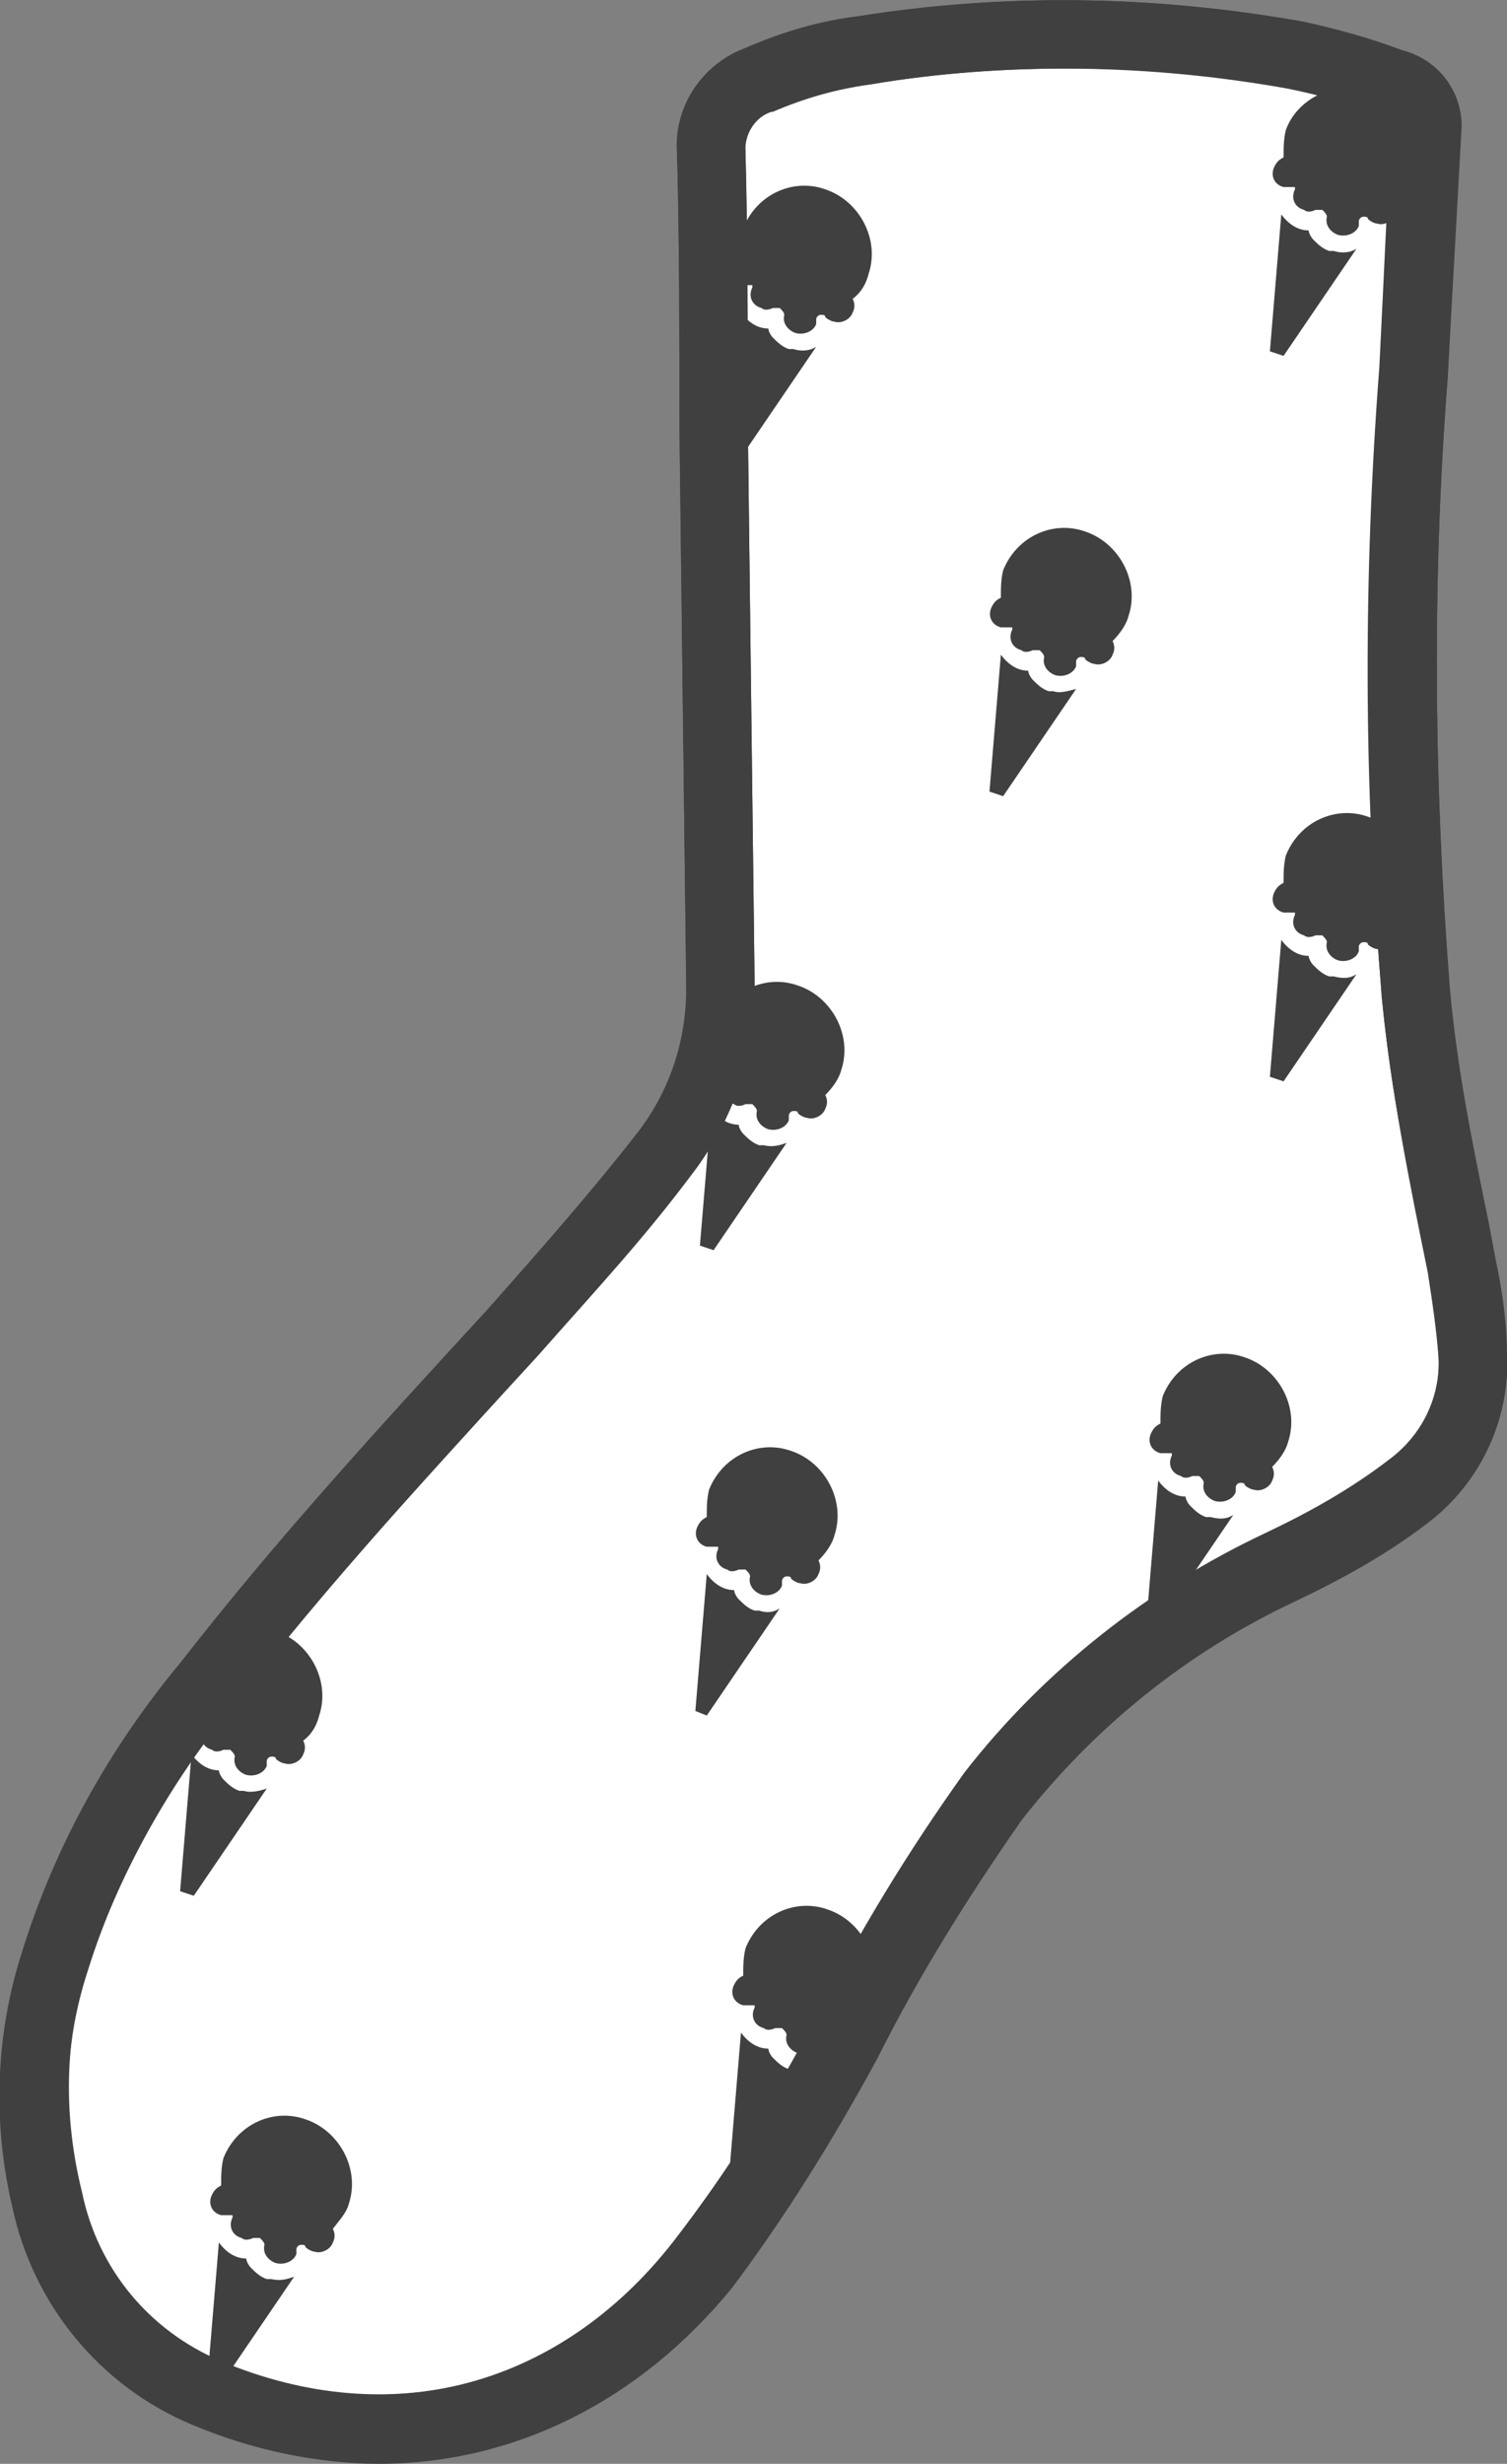 <?xml version="1.0" encoding="utf-8"?>
<!-- Generator: Adobe Illustrator 24.2.3, SVG Export Plug-In . SVG Version: 6.00 Build 0)  -->
<svg version="1.1" id="pattern-white" xmlns="http://www.w3.org/2000/svg" xmlns:xlink="http://www.w3.org/1999/xlink" x="0px"
	 y="0px" viewBox="0 0 66.1 108" style="enable-background:new 0 0 66.1 108;" xml:space="preserve">
<rect x="0" y="0" width="66.1" height="108" fill="#808080" stroke="none"/>
<style type="text/css">
	.st0{fill:#FFFFFF;stroke:#404040;stroke-width:3;}
	.st1{fill:#404040;}
</style>
<g id="圖層_2_1_">
	<g id="圖層_1-2">
		<path id="Path_4454" class="st0" d="M64.6,59.5c0.1,2.3-1,4.5-2.8,5.9c-1.8,1.3-3.7,2.4-5.7,3.3c-4.9,2.3-9.2,5.7-12.6,10
			c-2.4,3.4-4.6,7-6.5,10.7c-1.8,3.4-3.9,6.7-6.3,9.8c-5.4,6.9-13.6,9.1-21.7,5.7c-3.6-1.5-6.2-4.7-7-8.5C1.2,93,1.3,89.4,2.4,86
			c1.4-4.5,3.7-8.6,6.7-12.2c4.2-5.4,8.8-10.4,13.4-15.4c2.3-2.6,4.6-5.2,6.7-7.9c1.6-2.1,2.4-4.6,2.4-7.2
			c-0.1-8.2-0.2-16.5-0.3-24.7c0-3.9,0-7.9-0.1-11.8c-0.1-1.4,0.7-2.8,2.1-3.3c1.5-0.7,3.1-1.1,4.7-1.3c6.2-1,12.5-0.9,18.7,0.2
			c1.5,0.3,3,0.7,4.5,1.3c0.9,0.2,1.5,1.1,1.4,2c-0.2,3.6-0.4,7.2-0.6,10.8c-0.7,9-0.6,18.1,0.1,27.1c0.4,4,1.2,8,2,11.9
			C64.3,56.8,64.5,58.1,64.6,59.5z"/>
	</g>
</g>
<g id="圖層_2_3_">
	<g id="圖層_1-2_2_">
		<g id="Path_4454_1_">
			<path class="st1" d="M16.6,108c-2.6,0-5.4-0.6-8-1.7c-4-1.7-7-5.2-7.9-9.5c-0.9-3.7-0.8-7.6,0.3-11.2c1.5-4.7,3.9-8.9,7-12.7
				c3.5-4.6,7.5-8.9,11.4-13.2l2.1-2.3c2.6-2.8,4.7-5.2,6.6-7.8c1.4-1.8,2.1-4,2-6.3C30,35,29.9,26.7,29.8,18.5
				c0-3.8,0-7.8-0.1-11.7c-0.2-2.1,1.1-4,3-4.7c1.6-0.7,3.3-1.2,5-1.4c6.3-1,12.8-0.9,19.2,0.2c1.6,0.3,3.1,0.8,4.6,1.3
				c1.6,0.4,2.7,1.9,2.5,3.6c-0.1,1.5-0.2,3-0.2,4.5c-0.1,2.1-0.2,4.2-0.3,6.2c-0.7,8.9-0.6,18,0.1,26.9c0.3,3.4,1,6.8,1.7,10.2
				l0.3,1.6c0.3,1.4,0.5,2.8,0.5,4.3c0.1,2.8-1.2,5.5-3.4,7.2c-1.8,1.4-3.8,2.5-5.9,3.5c-4.7,2.2-8.8,5.5-12,9.6
				c-2.3,3.3-4.5,6.8-6.3,10.4c-1.9,3.5-4,6.9-6.4,10.1C28,105.3,22.5,108,16.6,108z M46.9,3c-2.9,0-5.8,0.2-8.7,0.7
				c-1.5,0.2-2.9,0.6-4.3,1.2h-0.1c-0.7,0.2-1.2,0.9-1.1,1.7v0.1c0.1,3.9,0.1,8,0.1,11.8c0.1,8.1,0.2,16.5,0.3,24.7
				c0.1,2.9-0.9,5.8-2.7,8.2c-2,2.7-4.2,5.1-6.8,8l-2.1,2.3c-3.8,4.2-7.8,8.5-11.2,13c-2.9,3.5-5.1,7.5-6.5,11.7
				c-1,3.1-1,6.5-0.2,9.7c0.7,3.4,3,6.1,6.1,7.4c7.4,3.1,14.9,1.2,19.9-5.3c2.3-3,4.3-6.2,6.1-9.6c1.9-3.8,4.1-7.4,6.6-10.9
				c3.5-4.5,8.1-8.1,13.2-10.5c1.9-0.9,3.7-1.9,5.4-3.2c1.5-1.1,2.3-2.8,2.2-4.6l0,0c-0.1-1.3-0.2-2.6-0.5-3.8L62.3,54
				c-0.7-3.4-1.4-6.9-1.7-10.5c-0.8-9.1-0.8-18.3-0.1-27.4c0.1-2,0.2-4.1,0.3-6.2c0.1-1.5,0.2-3,0.2-4.5V5.3C61,5.2,60.9,5,60.8,5
				l-0.1,0c-1.4-0.5-2.8-0.9-4.3-1.2C53.3,3.3,50.1,3,46.9,3z"/>
		</g>
	</g>
</g>
<g id="圖層_2_101_">
	<g id="圖層_1-2_100_">
		<g id="Group_109_99_">
			<g id="Group_108_99_">
				<path id="Path_4466_99_" class="st1" d="M37.5,88.5c0.1,0.2,0.1,0.4,0,0.6c-0.1,0.3-0.5,0.5-0.8,0.4c-0.1,0-0.3-0.1-0.4-0.2
					c0-0.1-0.1-0.1-0.2-0.1l0,0c-0.1,0-0.2,0.1-0.2,0.2c0,0.1,0,0.2,0,0.2C35.7,90,35.3,90.1,35,90c-0.3-0.1-0.6-0.4-0.5-0.8
					c0-0.1-0.1-0.2-0.2-0.3l0,0c-0.1,0-0.2,0-0.3,0c-0.2,0.1-0.4,0.1-0.5,0c0,0,0,0,0,0c-0.4-0.1-0.6-0.5-0.4-0.9c0,0,0,0,0,0
					c0,0,0,0,0-0.1l0,0c0,0,0,0-0.1,0c-0.1,0-0.3,0-0.4,0c-0.4-0.1-0.6-0.5-0.4-0.9c0.1-0.2,0.2-0.3,0.4-0.4c0-0.4,0-0.8,0.1-1.2
					c0.6-1.5,2.2-2.2,3.6-1.7c1.5,0.5,2.4,2.2,1.9,3.7C38.1,87.8,37.8,88.2,37.5,88.5z"/>
			</g>
		</g>
		<g id="Group_111_99_">
			<g id="Group_110_99_">
				<path id="Path_4467_99_" class="st1" d="M35.8,90.6l-3.2,4.7L32,95.1l0.5-6c0.3,0.4,0.7,0.7,1.2,0.7c0,0.1,0.1,0.3,0.2,0.4
					c0.2,0.2,0.4,0.4,0.7,0.5c0.1,0,0.1,0,0.2,0C35.1,90.8,35.5,90.8,35.8,90.6z"/>
			</g>
		</g>
	</g>
</g>
<g id="圖層_2_100_">
	<g id="圖層_1-2_99_">
		<g id="Group_109_98_">
			<g id="Group_108_98_">
				<path id="Path_4466_98_" class="st1" d="M35.9,68.4c0.1,0.2,0.1,0.4,0,0.6c-0.1,0.3-0.5,0.5-0.8,0.4c-0.1,0-0.3-0.1-0.4-0.2
					c0-0.1-0.1-0.1-0.2-0.1l0,0c-0.1,0-0.2,0.1-0.2,0.2c0,0.1,0,0.2,0,0.2c-0.1,0.3-0.5,0.5-0.9,0.4c-0.3-0.1-0.6-0.4-0.5-0.8
					c0-0.1-0.1-0.2-0.2-0.3l0,0c-0.1,0-0.2,0-0.3,0c-0.2,0.1-0.4,0.1-0.5,0c0,0,0,0,0,0c-0.4-0.1-0.6-0.5-0.4-0.9c0,0,0,0,0,0
					c0,0,0,0,0-0.1l0,0c0,0,0,0-0.1,0c-0.1,0-0.3,0-0.4,0c-0.4-0.1-0.6-0.5-0.4-0.9c0.1-0.2,0.2-0.3,0.4-0.4c0-0.4,0-0.8,0.1-1.2
					c0.6-1.5,2.2-2.2,3.6-1.7c1.5,0.5,2.4,2.2,1.9,3.7C36.5,67.7,36.2,68.1,35.9,68.4z"/>
			</g>
		</g>
		<g id="Group_111_98_">
			<g id="Group_110_98_">
				<path id="Path_4467_98_" class="st1" d="M34.2,70.5L31,75.2L30.5,75l0.5-6c0.3,0.4,0.7,0.7,1.2,0.7c0,0.1,0.1,0.3,0.2,0.4
					c0.2,0.2,0.4,0.4,0.7,0.5c0.1,0,0.1,0,0.2,0C33.6,70.7,33.9,70.7,34.2,70.5z"/>
			</g>
		</g>
	</g>
</g>
<g id="圖層_2_97_">
	<g id="圖層_1-2_96_">
		<g id="Group_109_95_">
			<g id="Group_108_95_">
				<path id="Path_4466_95_" class="st1" d="M14.6,97.7c0.1,0.2,0.1,0.4,0,0.6c-0.1,0.3-0.5,0.5-0.8,0.4c-0.1,0-0.3-0.1-0.4-0.2
					c0-0.1-0.1-0.1-0.2-0.1l0,0c-0.1,0-0.2,0.1-0.2,0.2c0,0.1,0,0.2,0,0.2c-0.1,0.3-0.5,0.5-0.9,0.4c-0.3-0.1-0.6-0.4-0.5-0.8
					c0-0.1-0.1-0.2-0.2-0.3l0,0c-0.1,0-0.2,0-0.3,0c-0.2,0.1-0.4,0.1-0.5,0c0,0,0,0,0,0c-0.4-0.1-0.6-0.5-0.4-0.9c0,0,0,0,0,0
					c0,0,0,0,0-0.1l0,0c0,0,0,0-0.1,0c-0.1,0-0.3,0-0.4,0c-0.4-0.1-0.6-0.5-0.4-0.9c0.1-0.2,0.2-0.3,0.4-0.4c0-0.4,0-0.8,0.1-1.2
					c0.6-1.5,2.2-2.2,3.6-1.7c1.5,0.5,2.4,2.2,1.9,3.7C15.2,97,14.9,97.3,14.6,97.7z"/>
			</g>
		</g>
		<g id="Group_111_95_">
			<g id="Group_110_95_">
				<path id="Path_4467_95_" class="st1" d="M12.9,99.8l-3.2,4.7l-0.6-0.2l0.5-6c0.3,0.4,0.7,0.7,1.2,0.7c0,0.1,0.1,0.3,0.2,0.4
					c0.2,0.2,0.4,0.4,0.7,0.5c0.1,0,0.1,0,0.2,0C12.3,100,12.6,99.9,12.9,99.8z"/>
			</g>
		</g>
	</g>
</g>
<g id="圖層_2_96_">
	<g id="圖層_1-2_95_">
		<g id="Group_109_94_">
			<g id="Group_108_94_">
				<path id="Path_4466_94_" class="st1" d="M36.2,48c0.1,0.2,0.1,0.4,0,0.6c-0.1,0.3-0.5,0.5-0.8,0.4c-0.1,0-0.3-0.1-0.4-0.2
					c0-0.1-0.1-0.1-0.2-0.1l0,0c-0.1,0-0.2,0.1-0.2,0.2c0,0.1,0,0.2,0,0.2c-0.1,0.3-0.5,0.5-0.9,0.4c-0.3-0.1-0.6-0.4-0.5-0.8
					c0-0.1-0.1-0.2-0.2-0.3l0,0c-0.1,0-0.2,0-0.3,0c-0.2,0.1-0.4,0.1-0.5,0c0,0,0,0,0,0c-0.4-0.1-0.6-0.5-0.4-0.9c0,0,0,0,0,0
					c0,0,0,0,0-0.1l0,0c0,0,0,0-0.1,0c-0.1,0-0.3,0-0.4,0c-0.4-0.1-0.6-0.5-0.4-0.9c0.1-0.2,0.2-0.3,0.4-0.4c0-0.4,0-0.8,0.1-1.2
					c0.6-1.5,2.2-2.2,3.6-1.7c1.5,0.5,2.4,2.2,1.9,3.7C36.8,47.3,36.5,47.7,36.2,48z"/>
			</g>
		</g>
		<g id="Group_111_94_">
			<g id="Group_110_94_">
				<path id="Path_4467_94_" class="st1" d="M34.5,50.1l-3.2,4.7l-0.6-0.2l0.5-6c0.3,0.4,0.7,0.7,1.2,0.7c0,0.1,0.1,0.3,0.2,0.4
					c0.2,0.2,0.4,0.4,0.7,0.5c0.1,0,0.1,0,0.2,0C33.9,50.3,34.2,50.2,34.5,50.1z"/>
			</g>
		</g>
	</g>
</g>
<g id="圖層_2_94_">
	<g id="圖層_1-2_93_">
		<g id="Group_109_92_">
			<g id="Group_108_92_">
				<path id="Path_4466_92_" class="st1" d="M13.3,76.3c0.1,0.2,0.1,0.4,0,0.6c-0.1,0.3-0.5,0.5-0.8,0.4c-0.1,0-0.3-0.1-0.4-0.2
					c0-0.1-0.1-0.1-0.2-0.1l0,0c-0.1,0-0.2,0.1-0.2,0.2c0,0.1,0,0.2,0,0.2c-0.1,0.3-0.5,0.5-0.9,0.4c-0.3-0.1-0.6-0.4-0.5-0.8
					c0-0.1-0.1-0.2-0.2-0.3l0,0c-0.1,0-0.2,0-0.3,0c-0.2,0.1-0.4,0.1-0.5,0c0,0,0,0,0,0c-0.4-0.1-0.6-0.5-0.4-0.9c0,0,0,0,0,0
					c0,0,0,0,0-0.1l0,0c0,0,0,0-0.1,0c-0.1,0-0.3,0-0.4,0c-0.4-0.1-0.6-0.5-0.4-0.9c0.1-0.2,0.2-0.3,0.4-0.4c0-0.4,0-0.8,0.1-1.2
					c0.6-1.5,2.2-2.2,3.6-1.7c1.5,0.5,2.4,2.2,1.9,3.7C13.9,75.6,13.7,76,13.3,76.3z"/>
			</g>
		</g>
		<g id="Group_111_92_">
			<g id="Group_110_92_">
				<path id="Path_4467_92_" class="st1" d="M11.7,78.4l-3.2,4.7l-0.6-0.2l0.5-6c0.3,0.4,0.7,0.7,1.2,0.7c0,0.1,0.1,0.3,0.2,0.4
					c0.2,0.2,0.4,0.4,0.7,0.5c0.1,0,0.1,0,0.2,0C11,78.6,11.4,78.5,11.7,78.4z"/>
			</g>
		</g>
	</g>
</g>
<g id="圖層_2_93_">
	<g id="圖層_1-2_92_">
		<g id="Group_109_91_">
			<g id="Group_108_91_">
				<path id="Path_4466_91_" class="st1" d="M48.8,28.1c0.1,0.2,0.1,0.4,0,0.6c-0.1,0.3-0.5,0.5-0.8,0.4c-0.1,0-0.3-0.1-0.4-0.2
					c0-0.1-0.1-0.1-0.2-0.1l0,0c-0.1,0-0.2,0.1-0.2,0.2c0,0.1,0,0.2,0,0.2c-0.1,0.3-0.5,0.5-0.9,0.4c-0.3-0.1-0.6-0.4-0.5-0.8
					c0-0.1-0.1-0.2-0.2-0.3l0,0c-0.1,0-0.2,0-0.3,0c-0.2,0.1-0.4,0.1-0.5,0c0,0,0,0,0,0c-0.4-0.1-0.6-0.5-0.4-0.9c0,0,0,0,0,0
					c0,0,0,0,0-0.1l0,0c0,0,0,0-0.1,0c-0.1,0-0.3,0-0.4,0c-0.4-0.1-0.6-0.5-0.4-0.9c0.1-0.2,0.2-0.3,0.4-0.4c0-0.4,0-0.8,0.1-1.2
					c0.6-1.5,2.2-2.2,3.6-1.7c1.5,0.5,2.4,2.2,1.9,3.7C49.4,27.4,49.1,27.8,48.8,28.1z"/>
			</g>
		</g>
		<g id="Group_111_91_">
			<g id="Group_110_91_">
				<path id="Path_4467_91_" class="st1" d="M47.2,30.2L44,34.9l-0.6-0.2l0.5-6c0.3,0.4,0.7,0.7,1.2,0.7c0,0.1,0.1,0.3,0.2,0.4
					c0.2,0.2,0.4,0.4,0.7,0.5c0.1,0,0.1,0,0.2,0C46.5,30.4,46.8,30.3,47.2,30.2z"/>
			</g>
		</g>
	</g>
</g>
<g id="圖層_2_92_">
	<g id="圖層_1-2_91_">
		<g id="Group_109_90_">
			<g id="Group_108_90_">
				<path id="Path_4466_90_" class="st1" d="M55.8,64.3c0.1,0.2,0.1,0.4,0,0.6c-0.1,0.3-0.5,0.5-0.8,0.4c-0.1,0-0.3-0.1-0.4-0.2
					c0-0.1-0.1-0.1-0.2-0.1l0,0c-0.1,0-0.2,0.1-0.2,0.2c0,0.1,0,0.2,0,0.2c-0.1,0.3-0.5,0.5-0.9,0.4c-0.3-0.1-0.6-0.4-0.5-0.8
					c0-0.1-0.1-0.2-0.2-0.3l0,0c-0.1,0-0.2,0-0.3,0c-0.2,0.1-0.4,0.1-0.5,0c0,0,0,0,0,0c-0.4-0.1-0.6-0.5-0.4-0.9c0,0,0,0,0,0
					c0,0,0,0,0-0.1l0,0c0,0,0,0-0.1,0c-0.1,0-0.3,0-0.4,0c-0.4-0.1-0.6-0.5-0.4-0.9c0.1-0.2,0.2-0.3,0.4-0.4c0-0.4,0-0.8,0.1-1.2
					c0.6-1.5,2.2-2.2,3.6-1.7c1.5,0.5,2.4,2.2,1.9,3.7C56.4,63.6,56.1,64,55.8,64.3z"/>
			</g>
		</g>
		<g id="Group_111_90_">
			<g id="Group_110_90_">
				<path id="Path_4467_90_" class="st1" d="M54.1,66.4l-3.2,4.7l-0.6-0.2l0.5-6c0.3,0.4,0.7,0.7,1.2,0.7c0,0.1,0.1,0.3,0.2,0.4
					c0.2,0.2,0.4,0.4,0.7,0.5c0.1,0,0.1,0,0.2,0C53.5,66.6,53.8,66.6,54.1,66.4z"/>
			</g>
		</g>
	</g>
</g>
<g id="圖層_2_91_">
	<g id="圖層_1-2_90_">
		<g id="Group_109_89_">
			<g id="Group_108_89_">
				<path id="Path_4466_89_" class="st1" d="M61.2,40.6c0.1,0.2,0.1,0.4,0,0.6c-0.1,0.3-0.5,0.5-0.8,0.4c-0.1,0-0.3-0.1-0.4-0.2
					c0-0.1-0.1-0.1-0.2-0.1l0,0c-0.1,0-0.2,0.1-0.2,0.2c0,0.1,0,0.2,0,0.2c-0.1,0.3-0.5,0.5-0.9,0.4c-0.3-0.1-0.6-0.4-0.5-0.8
					c0-0.1-0.1-0.2-0.2-0.3l0,0c-0.1,0-0.2,0-0.3,0c-0.2,0.1-0.4,0.1-0.5,0c0,0,0,0,0,0c-0.4-0.1-0.6-0.5-0.4-0.9c0,0,0,0,0,0
					c0,0,0,0,0-0.1l0,0c0,0,0,0-0.1,0c-0.1,0-0.3,0-0.4,0c-0.4-0.1-0.6-0.5-0.4-0.9c0.1-0.2,0.2-0.3,0.4-0.4c0-0.4,0-0.8,0.1-1.2
					c0.6-1.5,2.2-2.2,3.6-1.7c1.5,0.5,2.4,2.2,1.9,3.7C61.8,39.9,61.5,40.3,61.2,40.6z"/>
			</g>
		</g>
		<g id="Group_111_89_">
			<g id="Group_110_89_">
				<path id="Path_4467_89_" class="st1" d="M59.5,42.7l-3.2,4.7l-0.6-0.2l0.5-6c0.3,0.4,0.7,0.7,1.2,0.7c0,0.1,0.1,0.3,0.2,0.4
					c0.2,0.2,0.4,0.4,0.7,0.5c0.1,0,0.1,0,0.2,0C58.9,42.9,59.2,42.9,59.5,42.7z"/>
			</g>
		</g>
	</g>
</g>
<g id="圖層_2_89_">
	<g id="圖層_1-2_88_">
		<g id="Group_109_87_">
			<g id="Group_108_87_">
				<path id="Path_4466_87_" class="st1" d="M37.4,13.1c0.1,0.2,0.1,0.4,0,0.6c-0.1,0.3-0.5,0.5-0.8,0.4c-0.1,0-0.3-0.1-0.4-0.2
					c0-0.1-0.1-0.1-0.2-0.1l0,0c-0.1,0-0.2,0.1-0.2,0.2c0,0.1,0,0.2,0,0.2c-0.1,0.3-0.5,0.5-0.9,0.4c-0.3-0.1-0.6-0.4-0.5-0.8
					c0-0.1-0.1-0.2-0.2-0.3l0,0c-0.1,0-0.2,0-0.3,0c-0.2,0.1-0.4,0.1-0.5,0c0,0,0,0,0,0c-0.4-0.1-0.6-0.5-0.4-0.9c0,0,0,0,0,0
					c0,0,0,0,0-0.1l0,0c0,0,0,0-0.1,0c-0.1,0-0.3,0-0.4,0c-0.4-0.1-0.6-0.5-0.4-0.9c0.1-0.2,0.2-0.3,0.4-0.4c0-0.4,0-0.8,0.1-1.2
					c0.6-1.5,2.2-2.2,3.6-1.7c1.5,0.5,2.4,2.2,1.9,3.7C38,12.4,37.8,12.8,37.4,13.1z"/>
			</g>
		</g>
		<g id="Group_111_87_">
			<g id="Group_110_87_">
				<path id="Path_4467_87_" class="st1" d="M35.8,15.2l-3.2,4.7L32,19.7l0.5-6c0.3,0.4,0.7,0.7,1.2,0.7c0,0.1,0.1,0.3,0.2,0.4
					c0.2,0.2,0.4,0.4,0.7,0.5c0.1,0,0.1,0,0.2,0C35.1,15.4,35.5,15.4,35.8,15.2z"/>
			</g>
		</g>
	</g>
</g>
<g id="圖層_2_88_">
	<g id="圖層_1-2_87_">
		<g id="Group_109_86_">
			<g id="Group_108_86_">
				<path id="Path_4466_86_" class="st1" d="M61.2,8.8c0.1,0.2,0.1,0.4,0,0.6c-0.1,0.3-0.5,0.5-0.8,0.4c-0.1,0-0.3-0.1-0.4-0.2
					c0-0.1-0.1-0.1-0.2-0.1l0,0c-0.1,0-0.2,0.1-0.2,0.2c0,0.1,0,0.2,0,0.2c-0.1,0.3-0.5,0.5-0.9,0.4c-0.3-0.1-0.6-0.4-0.5-0.8
					c0-0.1-0.1-0.2-0.2-0.3l0,0c-0.1,0-0.2,0-0.3,0c-0.2,0.1-0.4,0.1-0.5,0c0,0,0,0,0,0c-0.4-0.1-0.6-0.5-0.4-0.9c0,0,0,0,0,0
					c0,0,0,0,0-0.1l0,0c0,0,0,0-0.1,0c-0.1,0-0.3,0-0.4,0c-0.4-0.1-0.6-0.5-0.4-0.9c0.1-0.2,0.2-0.3,0.4-0.4c0-0.4,0-0.8,0.1-1.2
					C56.9,4.3,58.6,3.5,60,4c1.5,0.5,2.4,2.2,1.9,3.7C61.8,8.1,61.5,8.5,61.2,8.8z"/>
			</g>
		</g>
		<g id="Group_111_86_">
			<g id="Group_110_86_">
				<path id="Path_4467_86_" class="st1" d="M59.5,10.9l-3.2,4.7l-0.6-0.2l0.5-6c0.3,0.4,0.7,0.7,1.2,0.7c0,0.1,0.1,0.3,0.2,0.4
					c0.2,0.2,0.4,0.4,0.7,0.5c0.1,0,0.1,0,0.2,0C58.8,11.1,59.2,11.1,59.5,10.9z"/>
			</g>
		</g>
	</g>
</g>
</svg>
